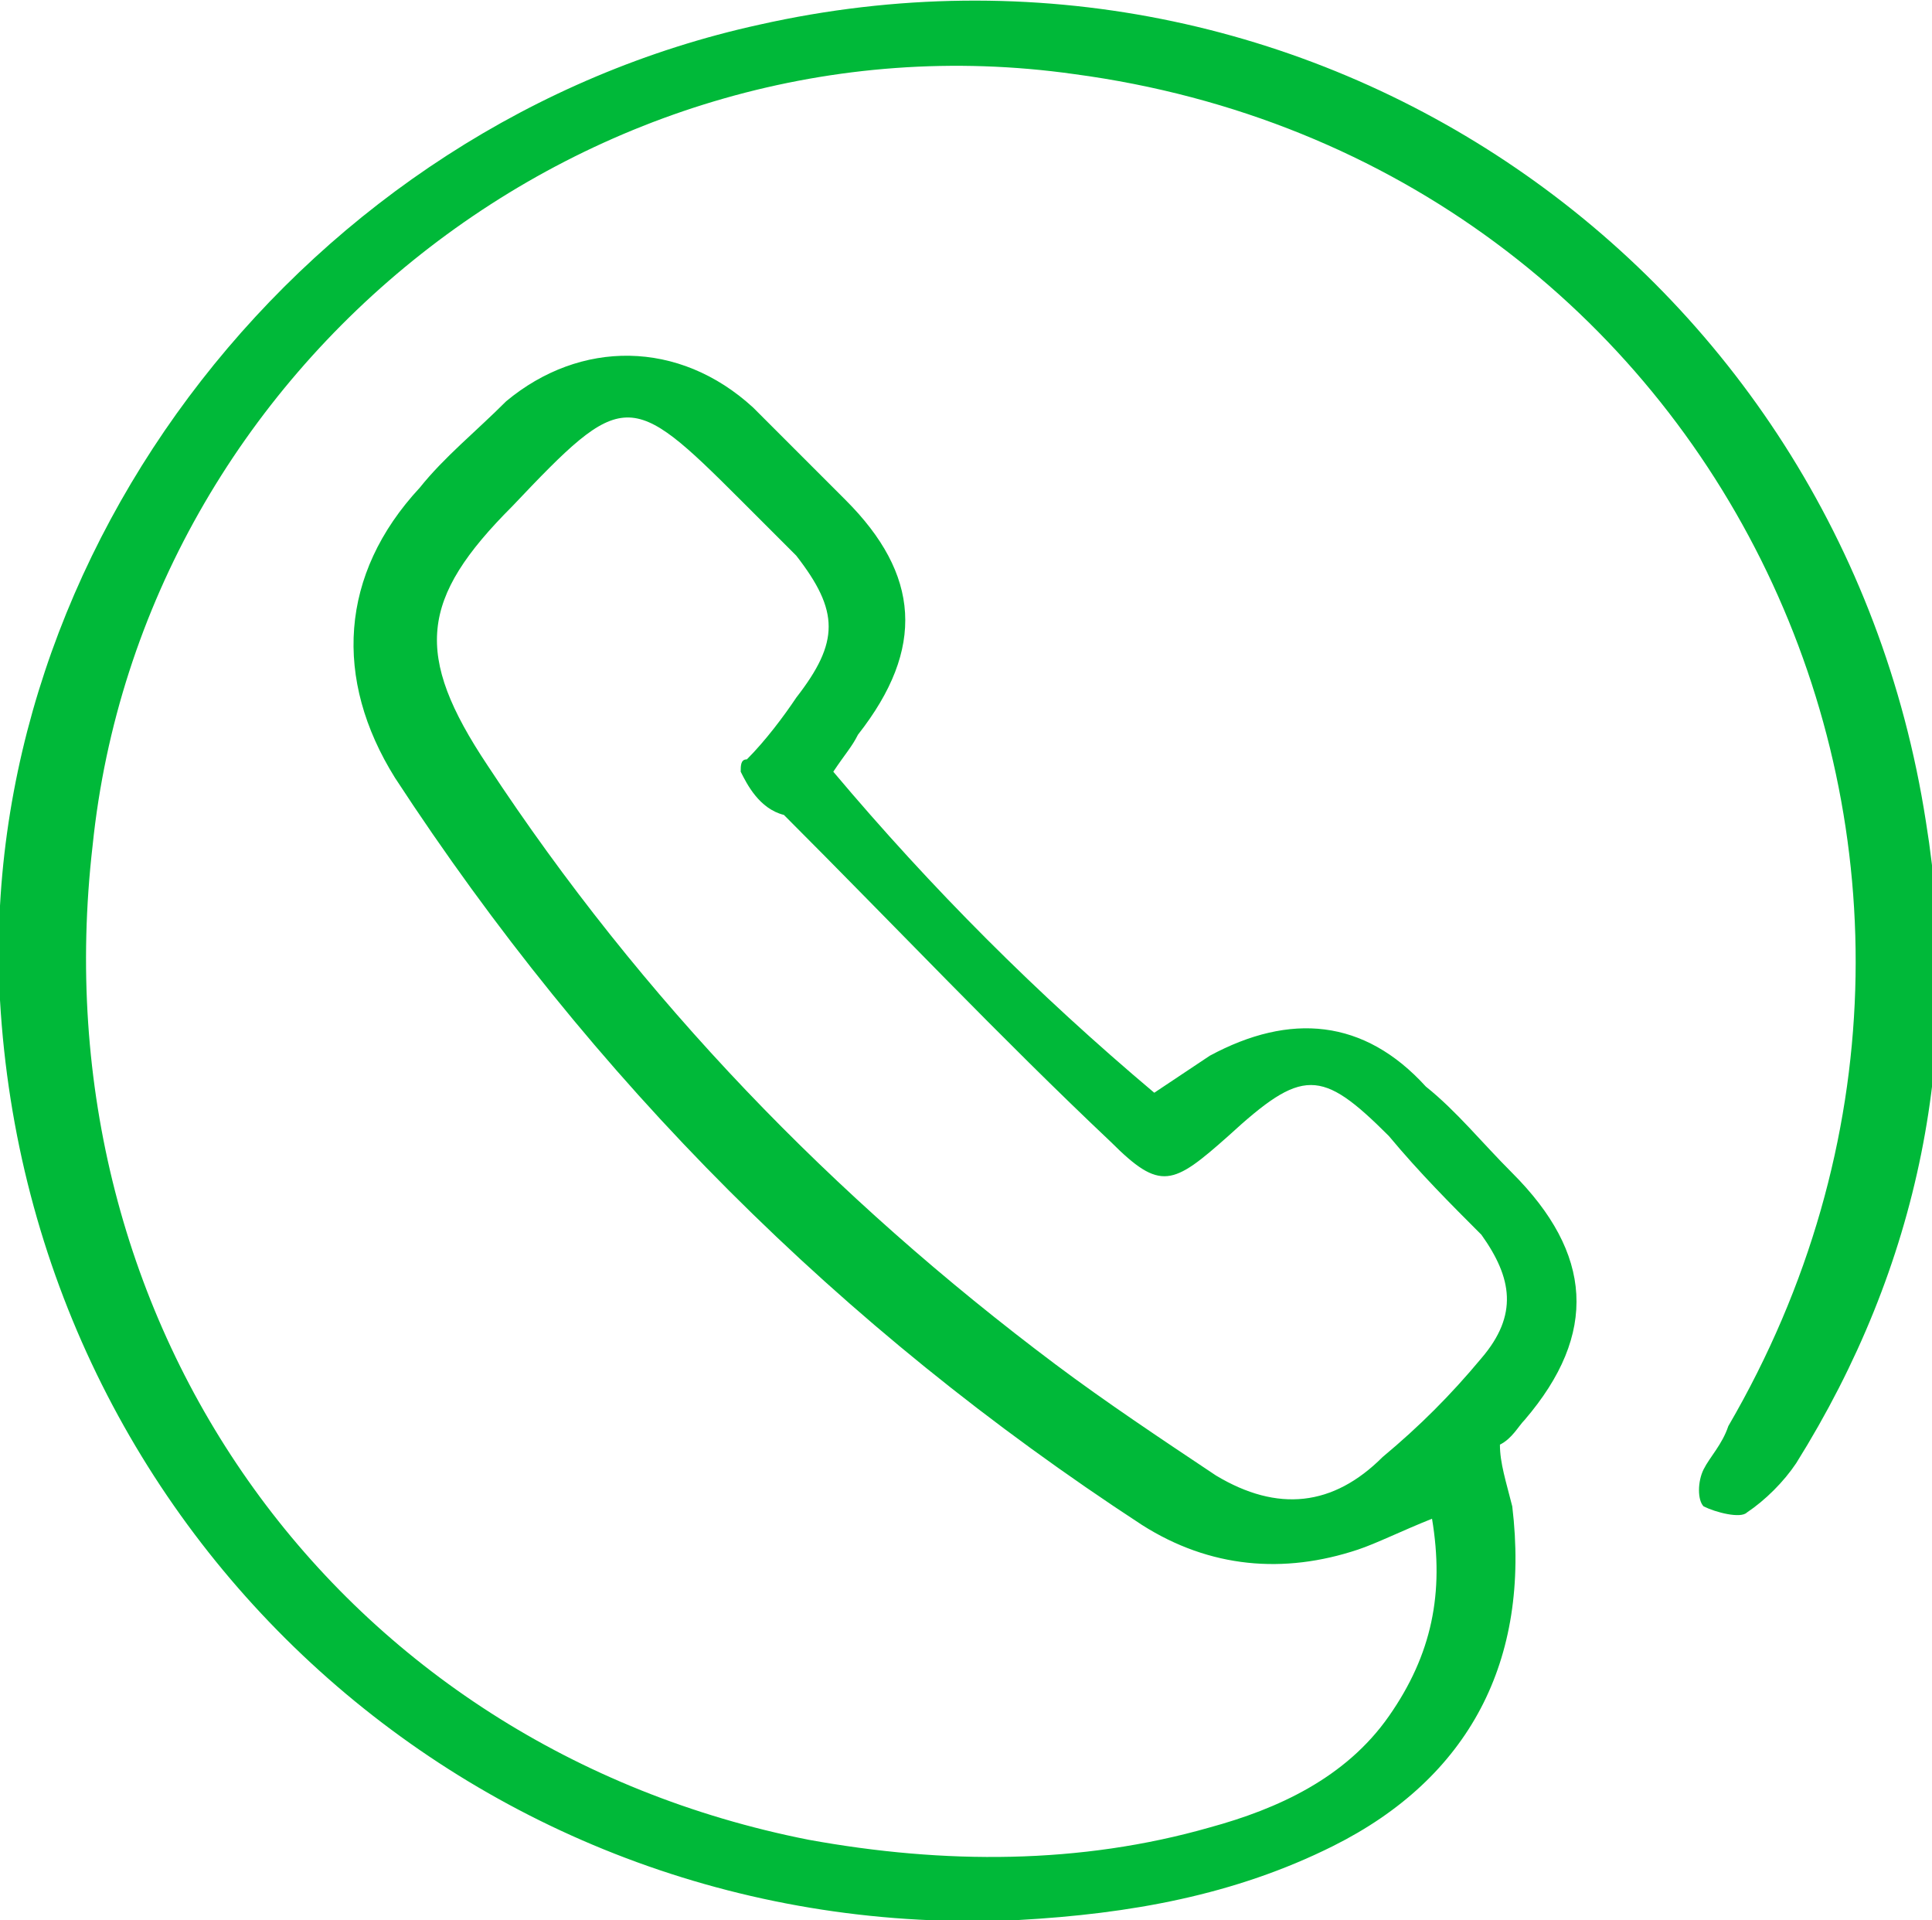 <!-- Generator: Adobe Illustrator 21.0.2, SVG Export Plug-In  -->
<svg version="1.1"
	 xmlns="http://www.w3.org/2000/svg" xmlns:xlink="http://www.w3.org/1999/xlink" xmlns:a="http://ns.adobe.com/AdobeSVGViewerExtensions/3.0/"
	 x="0px" y="0px" width="31.3px" height="31.1px" viewBox="0 0 31.3 31.1" style="enable-background:new 0 0 31.3 31.1;"
	 xml:space="preserve">
<style type="text/css">
	.st0{fill:#00B939;}
</style>
<defs>
</defs>
<path class="st0 draw-icon" d="M23.2,24.6c-0.5,0.2-0.9,0.4-1.2,0.5c-1.2,0.4-2.4,0.3-3.5-0.4c-4.9-3.2-8.9-7.2-12.1-12.1
	c-1-1.6-0.9-3.3,0.4-4.7c0.4-0.5,0.9-0.9,1.4-1.4c1.2-1,2.8-1,4,0.1c0.5,0.5,1,1,1.5,1.5c1.2,1.2,1.3,2.4,0.2,3.8
	c-0.1,0.2-0.2,0.3-0.4,0.6c1.6,1.9,3.3,3.6,5.2,5.2c0.3-0.2,0.6-0.4,0.9-0.6c1.3-0.7,2.5-0.6,3.5,0.5c0.5,0.4,0.9,0.9,1.4,1.4
	c1.3,1.3,1.4,2.6,0.2,4c-0.1,0.1-0.2,0.3-0.4,0.4c0,0.3,0.1,0.6,0.2,1c0.3,2.5-0.7,4.4-2.9,5.5c-1.6,0.8-3.3,1.1-5.1,1.2
	C7.8,31.5,0.5,24.9,0,16.2C-0.4,8.9,5,2,12.3,0.4c8.9-2,17.5,3.9,18.9,12.9c0.6,3.7-0.1,7.2-2.1,10.4c-0.2,0.3-0.5,0.6-0.8,0.8
	c-0.1,0.1-0.5,0-0.7-0.1c-0.1-0.1-0.1-0.4,0-0.6c0.1-0.2,0.3-0.4,0.4-0.7C33.3,14,27.9,2.6,17.4,1.2C9.6,0.1,2.3,5.9,1.5,13.7
	c-0.9,7.8,4,14.6,11.6,16.1c2.2,0.4,4.4,0.4,6.5-0.2c1.1-0.3,2.2-0.8,2.9-1.8C23.2,26.8,23.4,25.8,23.2,24.6z M12,12.5
	c0-0.1,0-0.2,0.1-0.2c0.3-0.3,0.6-0.7,0.8-1c0.7-0.9,0.7-1.4,0-2.3c-0.3-0.3-0.6-0.6-0.9-0.9c-1.8-1.8-1.9-1.8-3.7,0.1
	c-1.5,1.5-1.6,2.4-0.4,4.2c2.5,3.8,5.6,7,9.2,9.7c0.8,0.6,1.7,1.2,2.6,1.8c1,0.6,1.9,0.5,2.7-0.3c0.6-0.5,1.1-1,1.6-1.6
	c0.6-0.7,0.5-1.3,0-2c-0.5-0.5-1-1-1.5-1.6c-1.1-1.1-1.4-1.1-2.6,0c-0.9,0.8-1.1,0.9-1.9,0.1c-1.8-1.7-3.5-3.5-5.3-5.3
	C12.3,13.1,12.1,12.7,12,12.5z"/>
</svg>